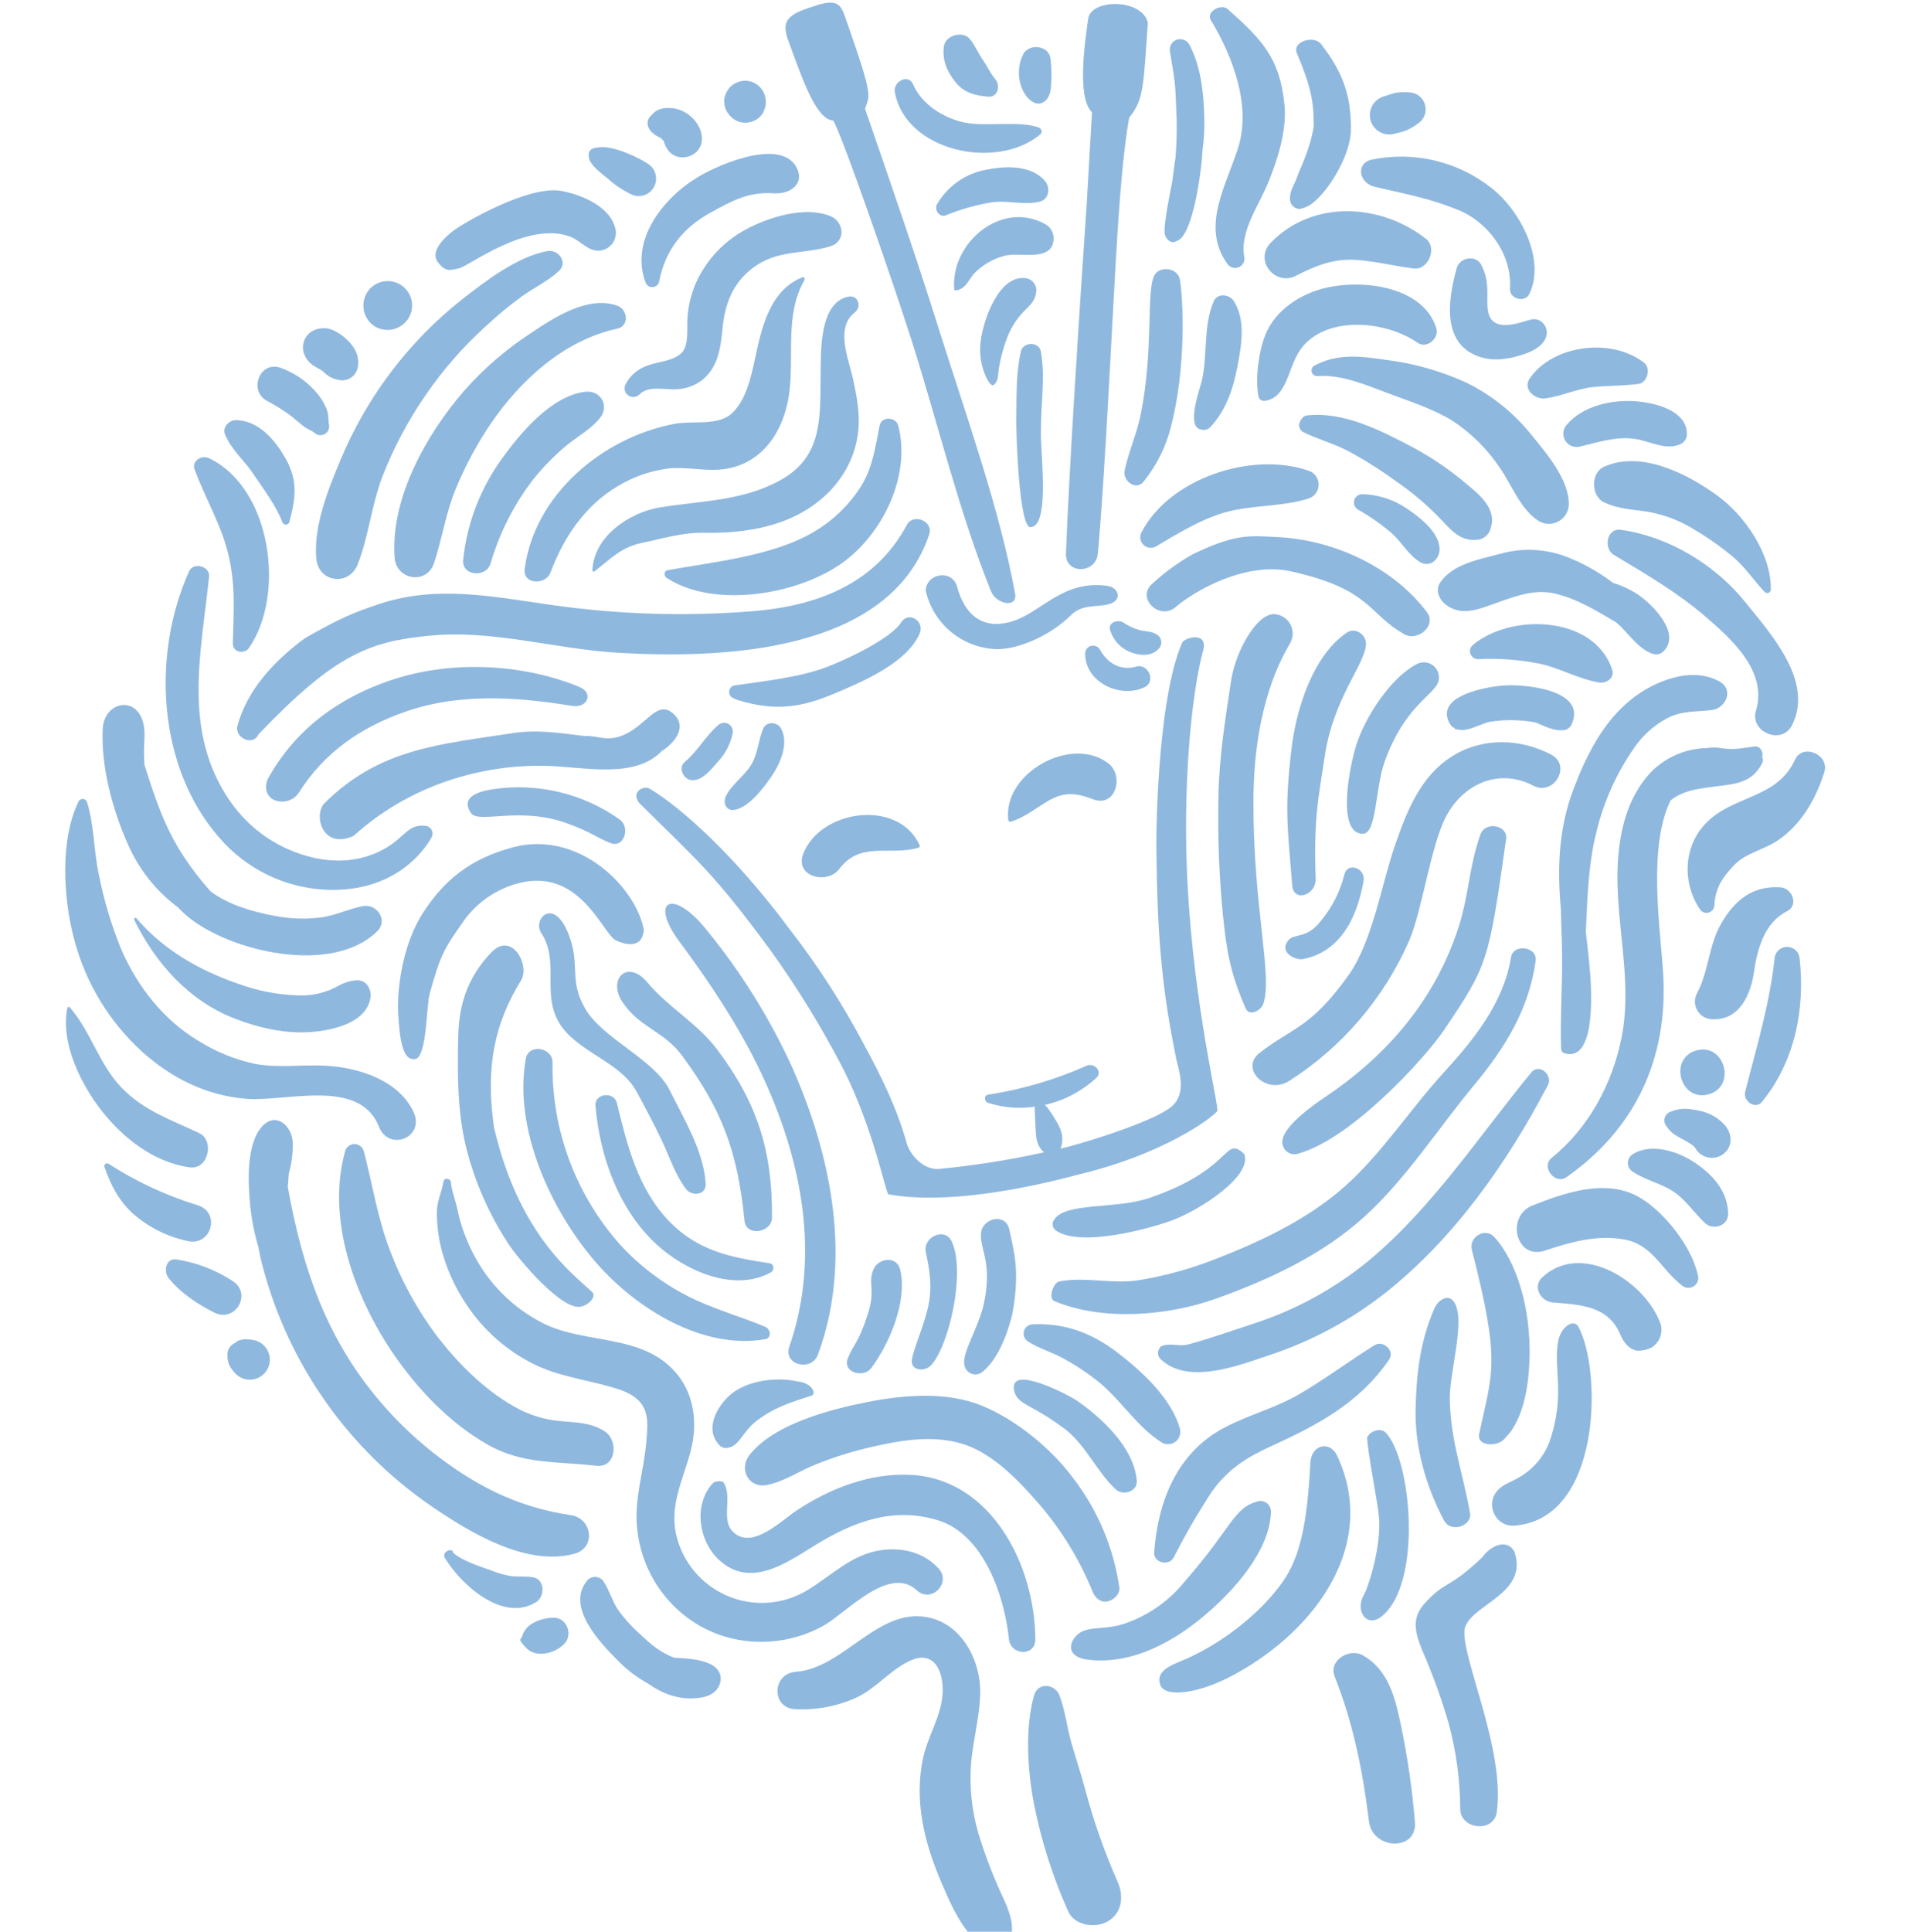 <svg width="153" height="155" viewBox="0 0 153 155" fill="none" xmlns="http://www.w3.org/2000/svg">
<g clip-path="url(#clip0_729_908)">
<path d="M123.678 53.273C125.264 53.633 126.77 54.505 128.371 54.763C128.954 54.859 129.632 54.396 129.413 53.728C127.96 49.343 121.202 49.184 118.17 51.803C118.086 51.894 118.029 52.007 118.007 52.129C117.985 52.251 117.998 52.377 118.046 52.492C118.093 52.606 118.173 52.705 118.275 52.776C118.376 52.846 118.497 52.886 118.621 52.89C120.316 52.802 122.016 52.931 123.678 53.273Z" fill="#8FB8DF"/>
<path d="M109.454 70.695C109.64 69.648 108.194 69.15 107.922 70.141C107.581 71.532 106.925 72.827 106.004 73.925C104.888 75.356 103.891 74.875 103.433 75.431C102.599 76.446 104.031 77.053 104.565 76.957C108.024 76.312 109.064 72.867 109.454 70.695Z" fill="#8FB8DF"/>
<path d="M103.433 86.765C107.729 84.039 111.11 80.089 113.142 75.424C114.157 73.006 114.844 67.978 116.017 65.637C117.37 62.932 120.281 61.574 123.097 63.046C124.731 63.898 126.172 61.426 124.53 60.558C122.044 59.24 118.992 59.151 116.559 60.688C114.033 62.265 112.921 65.104 111.988 67.8C110.912 70.904 110.184 75.512 108.273 78.215C105.207 82.513 103.785 82.413 101.126 84.467C99.484 85.756 101.633 87.844 103.433 86.765Z" fill="#8FB8DF"/>
<path d="M113.715 53.289C111.6 54.405 109.605 57.535 108.9 59.693C108.324 61.456 107.263 66.883 109.386 66.903C110.535 66.914 110.371 63.268 111.157 61.091C112.81 56.535 115.16 55.797 115.477 54.646C115.532 54.417 115.519 54.178 115.441 53.956C115.362 53.734 115.222 53.54 115.035 53.397C114.849 53.253 114.625 53.167 114.391 53.148C114.157 53.129 113.922 53.178 113.715 53.289Z" fill="#8FB8DF"/>
<path d="M92.227 96.133C89.578 97.035 85.479 96.456 84.616 97.873C84.52 97.999 84.479 98.157 84.5 98.314C84.521 98.471 84.603 98.613 84.728 98.71C86.694 100.153 92.491 98.52 94.1 97.915C96.415 97.046 100.582 94.306 99.869 92.589C98.215 91.055 99.065 93.813 92.227 96.133Z" fill="#8FB8DF"/>
<path d="M102.264 49.277C100.818 49.278 99.174 52.339 98.831 54.567C98.361 57.667 97.851 60.825 97.807 63.952C97.74 67.131 97.861 70.311 98.173 73.476C98.441 76.013 98.678 77.938 100.005 80.936C100.278 81.549 101.197 81.122 101.401 80.562C102.195 78.386 100.587 72.829 100.617 64.266C100.642 56.496 102.965 52.649 103.581 51.577C103.707 51.343 103.771 51.082 103.768 50.816C103.764 50.551 103.693 50.291 103.562 50.061C103.43 49.831 103.241 49.638 103.014 49.501C102.787 49.364 102.529 49.287 102.264 49.277Z" fill="#8FB8DF"/>
<path d="M108.117 50.756C105.341 52.631 104.016 57.034 103.66 60.169C103.124 64.831 103.318 66.043 103.731 71.061C103.845 72.433 105.656 71.825 105.613 70.521C105.441 65.576 105.845 64.007 106.344 60.664C107.054 55.92 109.646 53.241 109.652 51.642C109.653 50.905 108.774 50.309 108.117 50.756Z" fill="#8FB8DF"/>
<path d="M69.942 109.766C71.423 107.768 72.843 104.409 72.267 101.893C71.992 100.719 70.479 100.926 70.098 101.892C69.65 103.038 70.307 103.441 69.665 105.43C68.909 107.802 68.507 107.851 68.056 108.988C67.605 110.124 69.315 110.61 69.942 109.766Z" fill="#8FB8DF"/>
<path d="M84.138 64.265C85.425 63.508 86.402 63.622 87.746 64.133C89.579 64.835 90.255 62.218 88.954 61.236C85.976 58.984 80.494 62.035 80.936 65.788C80.936 65.811 80.941 65.833 80.951 65.853C80.961 65.873 80.975 65.891 80.993 65.905C81.01 65.919 81.031 65.929 81.053 65.934C81.075 65.939 81.098 65.939 81.12 65.934C82.193 65.625 83.186 64.824 84.138 64.265Z" fill="#8FB8DF"/>
<path d="M116.402 58.106C116.482 58.25 116.61 58.36 116.763 58.418C116.767 58.438 116.774 58.457 116.785 58.474C116.797 58.49 116.811 58.505 116.829 58.515C116.846 58.525 116.865 58.532 116.885 58.534C116.905 58.537 116.926 58.535 116.945 58.528L116.982 58.518C117.751 58.786 118.873 58.051 119.641 57.907C120.846 57.724 122.073 57.745 123.271 57.968C124.045 58.292 124.79 58.7 125.621 58.575C125.763 58.536 125.893 58.461 125.997 58.357C126.102 58.253 126.178 58.123 126.217 57.981C127.265 55.297 122.258 54.886 120.72 55.001C119.348 55.102 115.056 55.822 116.402 58.106Z" fill="#8FB8DF"/>
<path d="M57.64 58.195C56.627 59.052 56 60.29 54.972 61.133C54.382 61.627 54.899 62.598 55.58 62.604C56.392 62.628 57.102 61.719 57.595 61.156C58.206 60.522 58.626 59.728 58.807 58.866C58.844 58.718 58.833 58.562 58.773 58.421C58.714 58.281 58.61 58.163 58.478 58.087C58.346 58.011 58.192 57.981 58.041 58C57.89 58.02 57.749 58.088 57.64 58.195Z" fill="#8FB8DF"/>
<path d="M58.242 63.947C58.048 64.382 58.264 65.025 58.84 64.994C60.032 64.909 61.285 63.233 61.915 62.319C62.634 61.267 63.366 59.639 62.678 58.421C62.4 57.936 61.529 57.855 61.279 58.435C60.852 59.406 60.871 60.434 60.289 61.378C59.708 62.322 58.669 62.98 58.242 63.947Z" fill="#8FB8DF"/>
<path d="M51.328 64.447C56.246 69.313 57.293 70.077 61.804 76.191C64.008 79.248 65.983 82.464 67.711 85.812C70.142 90.636 71.109 95.795 71.317 95.83C75.849 96.654 82.166 95.424 86.569 94.24C93.314 92.65 97.284 89.718 97.711 89.151C97.895 88.907 95.85 80.857 95.326 70.928C94.923 63.262 95.606 55.789 96.582 52.188C97.01 50.627 95.067 51.148 94.89 51.578C92.86 56.224 92.772 67.481 92.835 68.715C92.901 74.061 93.146 78.618 94.273 84.21C94.361 84.7 94.44 85.091 94.513 85.35C94.827 86.523 95.074 87.917 94.047 88.789C92.753 89.883 87.894 91.453 85.637 92.043L85.124 92.163C85.442 91.355 85.228 90.689 84.791 89.95C84.59 89.604 84.371 89.27 84.135 88.947C84.055 88.844 83.968 88.746 83.873 88.656C85.412 88.309 86.832 87.564 87.993 86.497C88.553 85.985 87.836 85.237 87.226 85.51C84.701 86.634 82.038 87.417 79.306 87.838C78.96 87.894 79.017 88.392 79.307 88.488C80.52 88.881 81.808 88.988 83.069 88.799C83.064 88.956 83.058 89.106 83.066 89.23C83.083 89.619 83.11 90.003 83.124 90.393C83.153 91.187 83.165 91.896 83.805 92.462C81.036 93.072 78.233 93.515 75.411 93.79C74.237 93.916 73.076 92.792 72.761 91.655C71.999 88.921 70.718 86.311 69.367 83.833C67.643 80.566 65.637 77.456 63.371 74.539C59.041 68.709 54.668 64.774 52.147 63.281C51.662 62.995 50.599 63.562 51.328 64.447Z" fill="#8FB8DF"/>
<path d="M36.358 124.508C36.348 124.475 36.328 124.446 36.301 124.425C36.274 124.404 36.242 124.391 36.207 124.389C36.025 124.37 36.016 124.39 35.846 124.486C35.76 124.538 35.698 124.621 35.672 124.719C35.647 124.816 35.661 124.919 35.711 125.007C37.008 127.149 40.359 130.213 43.039 128.548C43.761 128.101 43.756 126.704 42.773 126.555C42.206 126.465 41.662 126.524 41.099 126.472C40.527 126.391 39.968 126.236 39.435 126.011C38.567 125.698 37.154 125.267 36.396 124.61L36.358 124.508Z" fill="#8FB8DF"/>
<path d="M91.895 55.131C92.815 54.682 92.171 53.207 91.208 53.486C89.957 53.847 88.885 53.22 88.282 52.102C88.21 51.987 88.103 51.898 87.976 51.848C87.85 51.798 87.71 51.79 87.579 51.825C87.448 51.861 87.331 51.937 87.246 52.043C87.162 52.15 87.114 52.28 87.109 52.416C87.086 54.761 89.943 56.088 91.895 55.131Z" fill="#8FB8DF"/>
<path d="M111.706 42.772C112.502 43.476 113.061 44.537 113.967 45.086C114.873 45.635 115.679 44.732 115.551 43.874C115.381 42.593 113.977 41.523 112.981 40.84C111.908 40.094 110.639 39.68 109.333 39.649C109.19 39.653 109.052 39.703 108.939 39.791C108.827 39.88 108.746 40.002 108.708 40.14C108.671 40.278 108.679 40.425 108.731 40.558C108.783 40.692 108.877 40.805 108.998 40.881C109.957 41.426 110.864 42.059 111.706 42.772Z" fill="#8FB8DF"/>
<path d="M92.639 22.144C92.008 23.513 92.616 28.103 91.561 33.297C91.248 34.827 90.592 36.25 90.276 37.769C90.113 38.576 91.18 39.414 91.798 38.648C92.842 37.353 93.593 35.847 93.999 34.235C95.218 29.506 95.001 24.135 94.707 22.418C94.546 21.481 93.036 21.279 92.639 22.144Z" fill="#8FB8DF"/>
<path d="M94.362 48.716C95.829 47.449 99.962 45.029 103.633 45.846C110.133 47.295 109.784 49.257 112.751 50.902C113.803 51.484 115.368 50.201 114.535 49.105C111.792 45.477 107.018 43.294 102.497 43.092C100.229 42.977 99.174 42.83 95.749 44.467C94.571 45.134 93.473 45.935 92.478 46.854C91.195 47.986 93.08 49.815 94.362 48.716Z" fill="#8FB8DF"/>
<path d="M101.571 26.875C101.041 28.216 100.74 30.412 101.026 31.828C101.052 31.927 101.111 32.015 101.193 32.078C101.276 32.14 101.376 32.173 101.479 32.172C102.411 32.06 102.842 31.446 103.232 30.619C103.781 29.365 103.986 28.201 105.11 27.271C107.425 25.36 111.503 25.919 113.784 27.498C114.524 28.023 115.55 27.155 115.298 26.337C114.147 22.619 108.252 22.229 105.257 23.462C103.667 24.097 102.205 25.263 101.571 26.875Z" fill="#8FB8DF"/>
<path d="M74.743 109.542C76.149 108.045 77.55 102.104 76.4 99.618C75.849 98.425 74.054 99.253 74.319 100.486C74.609 101.836 74.806 103.005 74.591 104.389C74.322 106.081 73.301 108.233 73.199 109.135C73.097 109.969 74.209 110.112 74.743 109.542Z" fill="#8FB8DF"/>
<path d="M97.44 24.153C96.581 26.086 96.943 28.436 96.49 30.494C96.346 31.144 95.209 34.145 96.342 34.448L96.435 34.47C96.56 34.505 96.693 34.506 96.818 34.472C96.944 34.438 97.058 34.372 97.15 34.279C98.425 32.914 98.99 31.205 99.337 29.385C99.659 27.686 100.016 25.686 99.036 24.149C98.698 23.614 97.738 23.485 97.44 24.153Z" fill="#8FB8DF"/>
<path d="M64.475 68.514C63.773 70.347 66.393 71.018 67.372 69.722C69.092 67.454 71.398 68.698 73.731 68.018C73.753 68.012 73.773 68.001 73.79 67.986C73.806 67.971 73.819 67.953 73.828 67.932C73.836 67.911 73.84 67.889 73.838 67.867C73.837 67.844 73.83 67.823 73.819 67.803C72.072 64.05 65.829 64.978 64.475 68.514Z" fill="#8FB8DF"/>
<path d="M28.379 67.072C33.504 62.446 39.632 61.346 43.801 61.447C46.835 61.52 50.919 62.544 53.121 60.269C54.064 59.673 55.158 58.43 54.179 57.394C52.856 56.003 52.04 58.015 50.243 58.89C48.767 59.611 48.01 58.986 46.919 59.058C44.992 58.822 43.129 58.519 41.172 58.823C35.379 59.718 30.463 60.037 26.053 64.446C25.144 65.359 25.837 68.213 28.379 67.072Z" fill="#8FB8DF"/>
<path d="M91.411 50.538C90.989 50.417 90.589 50.23 90.225 49.984C89.773 49.647 88.859 49.942 89.133 50.617C89.259 51.011 89.473 51.371 89.76 51.671C90.046 51.97 90.396 52.2 90.785 52.343C91.607 52.647 92.558 52.688 93.122 51.919C93.17 51.835 93.202 51.742 93.215 51.645C93.227 51.549 93.221 51.451 93.196 51.357C93.171 51.263 93.127 51.175 93.068 51.098C93.009 51.021 92.935 50.956 92.851 50.907C92.415 50.619 91.889 50.691 91.411 50.538Z" fill="#8FB8DF"/>
<path d="M23.991 63.597C26.038 60.363 28.963 58.358 32.508 57.115C37.354 55.412 42.5 56.097 45.934 56.64C47.168 56.834 47.666 55.605 46.53 55.129C42.538 53.459 36.642 52.755 31.178 54.645C27.487 55.923 23.799 58.292 21.473 62.548C20.811 64.42 23.187 64.871 23.991 63.597Z" fill="#8FB8DF"/>
<path d="M92.79 43.846C94.604 42.778 96.418 41.642 98.457 41.081C100.616 40.503 102.887 40.671 105.013 40.011C105.255 39.939 105.467 39.79 105.618 39.587C105.769 39.385 105.85 39.139 105.851 38.886C105.851 38.633 105.77 38.387 105.62 38.184C105.47 37.981 105.258 37.832 105.016 37.759C100.468 36.202 93.884 38.378 91.638 42.702C91.55 42.863 91.516 43.048 91.543 43.229C91.569 43.411 91.653 43.579 91.784 43.708C91.914 43.837 92.082 43.921 92.264 43.946C92.445 43.97 92.63 43.936 92.79 43.846Z" fill="#8FB8DF"/>
<path d="M85.306 108.972C86.373 109.544 87.382 110.219 88.318 110.987C90.049 112.443 91.356 114.568 93.283 115.758C93.452 115.85 93.644 115.891 93.836 115.876C94.028 115.861 94.211 115.791 94.363 115.673C94.516 115.556 94.631 115.396 94.694 115.215C94.758 115.033 94.767 114.837 94.721 114.65C94.044 112.218 91.679 110.043 89.751 108.565C87.686 106.971 85.486 106.137 82.892 106.261C82.732 106.265 82.577 106.321 82.451 106.42C82.325 106.519 82.235 106.656 82.193 106.81C82.151 106.965 82.16 107.128 82.219 107.277C82.278 107.426 82.383 107.552 82.519 107.637C83.366 108.194 84.401 108.47 85.306 108.972Z" fill="#8FB8DF"/>
<path d="M118.836 66.956C117.912 69.578 117.937 71.697 117.098 74.35C115.987 77.8 113.452 83.177 106.67 87.821C105.754 88.45 102.344 90.668 103.019 92.03C103.03 92.071 103.059 92.11 103.076 92.149C103.184 92.329 103.348 92.469 103.542 92.547C103.737 92.626 103.952 92.638 104.154 92.583C108.447 91.433 114.402 84.9 115.925 82.638C119.441 77.416 119.501 77.183 120.899 67.332C121.064 66.196 119.222 65.862 118.836 66.956Z" fill="#8FB8DF"/>
<path d="M97.601 104.205C101.912 102.664 106.162 100.679 109.53 97.619C112.899 94.558 115.452 90.531 118.352 87.04C120.814 84.089 122.754 80.931 123.273 77.08C123.423 75.955 121.478 75.681 121.294 76.804C120.691 80.489 118.318 83.406 115.864 86.091C113.173 89.038 110.926 92.55 107.943 95.203C104.896 97.91 100.932 99.749 97.1 101.203C95.282 101.885 93.401 102.389 91.485 102.707C89.415 103.074 87.069 102.412 85.028 102.821C84.531 102.922 84.129 104.186 84.63 104.396C88.544 106.029 93.745 105.582 97.601 104.205Z" fill="#8FB8DF"/>
<path d="M78.915 110.033C79.696 109.401 80.681 107.886 81.263 105.428C81.907 101.967 81.373 100.339 81.018 98.649C80.732 97.298 78.86 97.716 78.75 98.938C78.631 100.221 79.666 101.223 79.004 104.487C78.588 106.546 77.086 108.684 77.444 109.643C77.487 109.79 77.567 109.923 77.677 110.029C77.787 110.136 77.922 110.213 78.07 110.252C78.217 110.291 78.373 110.291 78.521 110.253C78.669 110.215 78.804 110.139 78.915 110.033Z" fill="#8FB8DF"/>
<path d="M117.7 30.699C115.671 29.771 113.513 29.157 111.3 28.879C109.258 28.584 107.359 28.323 105.485 29.353C105.405 29.404 105.343 29.479 105.309 29.568C105.275 29.656 105.27 29.753 105.294 29.845C105.319 29.936 105.372 30.018 105.446 30.077C105.52 30.137 105.611 30.171 105.705 30.176C107.697 30.029 109.621 30.883 111.453 31.567C113.2 32.222 114.996 32.786 116.586 33.758C118.082 34.737 119.366 36.005 120.362 37.489C121.374 38.92 122.046 40.901 123.557 41.833C123.798 41.967 124.069 42.036 124.344 42.035C124.619 42.033 124.889 41.96 125.128 41.824C125.367 41.687 125.567 41.491 125.707 41.255C125.848 41.018 125.926 40.749 125.932 40.474C125.955 38.455 124.097 36.322 122.871 34.821C121.468 33.087 119.703 31.68 117.7 30.699Z" fill="#8FB8DF"/>
<path d="M125.571 84.512C128.134 85.296 127.743 79.424 127.653 78.212C127.563 76.999 127.43 75.911 127.299 74.772C127.304 74.618 127.314 74.464 127.321 74.314C127.43 71.755 127.531 69.165 128.167 66.682C128.76 64.258 129.801 61.966 131.236 59.925C131.9 58.98 132.774 58.201 133.788 57.647C135.024 57.002 136.089 57.132 137.409 56.973C138.533 56.838 139.213 55.341 138.032 54.685C135.775 53.425 132.778 54.647 130.921 56.135C128.668 57.949 127.335 60.623 126.327 63.268C125.119 66.407 124.995 69.642 125.291 72.892C125.31 73.797 125.346 74.702 125.376 75.609C125.465 78.476 125.227 81.326 125.312 84.152C125.313 84.231 125.338 84.309 125.384 84.373C125.431 84.438 125.496 84.486 125.571 84.512Z" fill="#8FB8DF"/>
<path d="M101.996 19.488C100.643 20.888 102.367 23.003 104.042 22.12C105.591 21.319 107.099 20.727 108.875 20.854C110.422 20.964 111.95 21.35 113.487 21.545C114.65 21.689 115.395 19.895 114.474 19.17C110.854 16.316 105.368 15.993 101.996 19.488Z" fill="#8FB8DF"/>
<path d="M129.48 46.77C128.315 45.878 127.027 45.16 125.656 44.639C123.974 44.022 122.14 43.951 120.416 44.438C118.77 44.879 116.601 45.254 115.611 46.738C115.182 47.377 115.547 48.146 116.096 48.548C117.399 49.501 118.817 48.831 120.189 48.352C121.725 47.814 123.204 47.248 124.839 47.633C126.626 48.055 128.165 49.012 129.732 49.937C130.728 50.779 131.449 52.054 132.692 52.472C132.844 52.515 133.005 52.516 133.157 52.475C133.31 52.434 133.448 52.353 133.559 52.24C134.882 50.852 132.856 48.742 131.761 47.904C131.073 47.396 130.301 47.012 129.48 46.77Z" fill="#8FB8DF"/>
<path d="M111.999 38.57C113.216 39.398 114.349 40.34 115.385 41.385C116.426 42.437 117.176 43.566 118.784 43.279C118.993 43.223 119.184 43.113 119.338 42.961C119.491 42.808 119.603 42.617 119.66 42.408C120.185 40.793 118.734 39.668 117.619 38.745C116.349 37.676 114.973 36.739 113.513 35.949C110.885 34.56 107.828 32.969 104.838 33.343C104.589 33.374 103.922 34.106 104.54 34.634C105.857 35.286 106.835 35.497 108.154 36.156C109.49 36.871 110.775 37.677 111.999 38.57Z" fill="#8FB8DF"/>
<path d="M49.567 24.534C47.197 23.672 44.448 25.5 42.542 26.777C40.57 28.069 38.782 29.62 37.225 31.39C34.236 34.854 31.331 39.984 31.678 44.731C31.802 46.544 34.254 46.954 34.846 45.169C35.496 43.213 35.779 41.178 36.572 39.256C37.329 37.415 38.272 35.655 39.386 34.006C41.8 30.468 45.303 27.288 49.563 26.367C50.548 26.146 50.381 24.832 49.567 24.534Z" fill="#8FB8DF"/>
<path d="M124.254 87.074C124.678 86.267 123.556 85.277 122.919 86.055C118.701 91.182 115.028 96.843 109.89 101.137C107.109 103.422 103.919 105.158 100.49 106.251C98.831 106.803 97.131 107.393 95.435 107.862C94.761 108.042 94.232 107.823 93.616 107.912C93.456 107.933 93.199 107.973 93.104 108.132L93.042 108.239C92.971 108.365 92.943 108.511 92.962 108.654C92.981 108.798 93.046 108.932 93.147 109.035C95.335 111.17 99.412 109.565 101.853 108.748C105.261 107.629 108.446 105.919 111.263 103.696C116.779 99.305 120.99 93.29 124.254 87.074Z" fill="#8FB8DF"/>
<path d="M64.42 22.245C61.768 23.299 61.13 26.329 60.596 28.84C60.267 30.312 59.912 32.019 58.804 33.118C57.696 34.218 55.572 33.724 54.104 34.016C48.388 35.103 42.899 39.679 42.117 45.649C41.954 46.915 43.805 46.972 44.192 45.935C45.246 43.123 46.937 40.585 49.568 39.02C50.807 38.264 52.192 37.779 53.631 37.594C55.166 37.429 56.681 37.862 58.209 37.629C61.257 37.174 62.927 34.533 63.336 31.673C63.777 28.587 62.96 25.268 64.587 22.45C64.625 22.35 64.534 22.2 64.42 22.245Z" fill="#8FB8DF"/>
<path d="M116.638 104.364C116.173 103.816 115.409 104.375 115.147 104.977C113.909 107.802 113.698 110.577 113.636 112.989C113.555 116.087 114.447 119.213 115.899 121.975C116.478 123.07 118.182 122.401 118.004 121.411C117.341 117.794 116.493 115.773 116.38 112.41C116.301 110.092 117.78 105.713 116.638 104.364Z" fill="#8FB8DF"/>
<path d="M42.813 38.452C43.579 37.501 44.434 36.625 45.364 35.834C46.273 35.059 47.398 34.48 48.153 33.551C48.966 32.538 48.188 31.265 46.93 31.439C44.226 31.802 41.76 34.751 40.266 36.839C38.547 39.215 37.483 42.002 37.18 44.92C37.032 46.214 39.02 46.389 39.376 45.224C40.09 42.772 41.255 40.475 42.813 38.452Z" fill="#8FB8DF"/>
<path d="M73.823 50.833C74.251 49.829 72.925 48.992 72.318 49.964C71.633 51.065 68.67 52.618 66.466 53.483C64.262 54.349 61.266 54.66 58.922 55.003C58.831 55.028 58.749 55.077 58.683 55.144C58.617 55.21 58.57 55.293 58.546 55.384C58.522 55.475 58.522 55.57 58.545 55.661C58.569 55.752 58.616 55.835 58.682 55.902C58.842 56.023 59.023 56.112 59.216 56.167C62.325 57.141 64.469 56.686 66.822 55.716C69.063 54.772 72.785 53.247 73.823 50.833Z" fill="#8FB8DF"/>
<path d="M19.063 58.231C18.802 59.2 20.308 59.91 20.743 58.93C26.928 52.444 29.719 51.465 34.493 51.006C39.517 50.506 44.537 52.07 49.519 52.372C57.763 52.859 71.377 52.479 74.591 42.875C74.946 41.815 73.317 41.145 72.792 42.125C70.236 46.897 65.534 48.638 60.342 49.049C54.949 49.476 49.524 49.3 44.169 48.526C39.527 47.858 35.024 46.943 30.467 48.456C28.347 49.162 27.245 49.623 24.447 51.226C21.85 53.147 19.8 55.492 19.063 58.231Z" fill="#8FB8DF"/>
<path d="M43.939 20.146C41.554 20.579 39.007 22.527 37.132 23.987C32.813 27.393 29.436 31.847 27.325 36.926C26.346 39.263 25.167 42.203 25.385 44.794C25.548 46.752 28.027 47.075 28.728 45.253C29.582 43.044 29.826 40.571 30.666 38.322C31.571 35.977 32.751 33.748 34.181 31.681C35.564 29.668 37.176 27.823 38.986 26.183C39.905 25.323 40.876 24.52 41.895 23.78C42.868 23.082 43.988 22.555 44.869 21.744C45.617 21.052 44.809 19.982 43.939 20.146Z" fill="#8FB8DF"/>
<path d="M78.176 21.972C78.83 21.285 79.66 20.79 80.575 20.541C81.804 20.15 84.497 21.124 84.582 19.146C84.583 18.91 84.521 18.679 84.403 18.476C84.285 18.273 84.115 18.104 83.91 17.988C80.334 15.998 76.206 19.586 76.61 23.306C77.469 23.285 77.689 22.543 78.176 21.972Z" fill="#8FB8DF"/>
<path d="M43.195 132.684C43.581 132.716 43.971 132.662 44.334 132.526C44.697 132.39 45.026 132.175 45.297 131.897C46.023 131.167 45.498 129.775 44.433 129.804C43.798 129.809 43.177 129.988 42.638 130.322C42.357 130.499 42.134 130.755 41.996 131.057C41.996 131.057 41.937 131.214 41.917 131.288C41.897 131.362 41.797 131.487 41.776 131.517C41.763 131.54 41.757 131.566 41.757 131.591C41.758 131.617 41.766 131.643 41.779 131.665C42.141 132.19 42.514 132.613 43.195 132.684Z" fill="#8FB8DF"/>
<path d="M110.328 107.94C108.356 109.174 106.415 110.615 104.412 111.799C102.408 112.983 100.29 113.493 98.282 114.551C94.481 116.553 92.943 120.47 92.65 124.557C92.587 125.398 93.825 125.688 94.21 124.981C95.13 123.171 96.149 121.413 97.262 119.714C98.509 117.935 100.033 116.959 101.955 116.079C105.784 114.33 109.107 112.583 111.511 109.091C111.99 108.384 111.033 107.498 110.328 107.94Z" fill="#8FB8DF"/>
<path d="M109.742 115.348C109.798 116.609 110.552 120.328 110.688 121.658C110.922 123.973 109.845 127.359 109.485 127.962C108.745 129.244 109.697 130.641 110.878 129.721C114.199 127.14 113.326 117.138 111.235 114.948C110.865 114.552 109.989 114.776 109.742 115.348Z" fill="#8FB8DF"/>
<path d="M45.824 121.574C42.059 121.014 38.961 119.621 35.855 117.378C33.016 115.337 30.554 112.817 28.579 109.93C25.495 105.408 24.041 100.438 23.101 95.232C23.129 94.863 23.161 94.525 23.18 94.177C23.424 93.328 23.53 92.445 23.495 91.563C23.383 90.349 22.183 89.2 21.085 90.336C19.724 91.746 19.916 94.987 20.085 96.749C20.201 97.874 20.422 98.986 20.744 100.07C20.829 100.564 20.938 101.066 21.076 101.579C23.131 109.426 27.944 116.269 34.633 120.857C37.692 122.95 42.255 125.722 46.108 124.671C47.866 124.193 47.544 121.829 45.824 121.574Z" fill="#8FB8DF"/>
<path d="M70.61 34.147C70.269 35.829 70.067 37.448 69.161 38.949C68.206 40.48 66.894 41.757 65.337 42.67C62.057 44.633 57.137 45.102 53.582 45.754C53.279 45.81 53.282 46.214 53.502 46.361C57.24 48.833 64.031 47.779 67.689 45.111C70.885 42.78 73.15 38.122 72.103 34.148C71.913 33.44 70.765 33.376 70.61 34.147Z" fill="#8FB8DF"/>
<path d="M48.609 114.9C47.526 114.135 46.237 114.137 44.975 114.027C43.666 113.913 42.399 113.512 41.263 112.853C38.935 111.543 36.882 109.506 35.242 107.419C33.584 105.257 32.255 102.862 31.299 100.311C30.297 97.72 29.899 95.019 29.199 92.351C29.15 92.191 29.052 92.052 28.918 91.952C28.784 91.852 28.621 91.799 28.454 91.798C28.288 91.798 28.125 91.852 27.991 91.951C27.857 92.05 27.758 92.189 27.709 92.349C26.059 98.238 28.831 105.06 32.365 109.726C34.226 112.18 36.485 114.405 39.178 115.931C41.999 117.531 44.781 117.242 47.868 117.611C49.464 117.79 49.645 115.635 48.609 114.9Z" fill="#8FB8DF"/>
<path d="M68.078 23.806C65.737 24.307 65.898 28.294 65.874 30.107C65.832 33.472 66.048 36.599 62.731 38.478C59.647 40.226 56.263 40.167 52.921 40.723C50.571 41.114 47.643 43.027 47.556 45.775C47.552 45.845 47.642 45.908 47.701 45.859C48.899 44.935 49.851 43.917 51.428 43.584C53.171 43.222 54.779 42.708 56.535 42.748C59.421 42.809 62.54 42.364 64.991 40.746C67.174 39.301 68.67 37.103 68.909 34.459C69.03 33.078 68.752 31.678 68.457 30.333C68.115 28.788 67.034 26.291 68.616 25.072C69.203 24.604 68.885 23.633 68.078 23.806Z" fill="#8FB8DF"/>
<path d="M59.268 131.573C61.627 132.003 64.061 131.593 66.15 130.416C67.95 129.391 71.379 125.556 73.584 127.596C74.754 128.685 76.415 127.007 75.328 125.835C74.112 124.523 72.366 124.127 70.631 124.397C68.331 124.757 66.749 126.42 64.83 127.581C63.869 128.168 62.782 128.516 61.659 128.596C60.536 128.677 59.411 128.487 58.376 128.044C57.341 127.601 56.428 126.916 55.712 126.048C54.995 125.179 54.498 124.152 54.259 123.052C53.758 120.681 54.878 118.617 55.451 116.397C56 114.294 55.762 111.976 54.351 110.258C51.664 106.973 47.077 107.913 43.594 106.179C41.57 105.149 39.855 103.601 38.622 101.693C38 100.722 37.501 99.678 37.136 98.585C36.961 98.07 36.82 97.544 36.714 97.01C36.596 96.438 36.209 95.385 36.202 94.885C36.196 94.554 35.662 94.448 35.601 94.8C35.425 95.816 35.042 96.37 35.068 97.451C35.083 98.393 35.207 99.33 35.437 100.244C35.965 102.232 36.902 104.088 38.187 105.694C39.439 107.259 41.014 108.534 42.804 109.434C44.753 110.408 46.834 110.664 48.906 111.247C49.812 111.5 50.8 111.799 51.426 112.56C52.122 113.429 51.968 114.583 51.888 115.631C51.695 117.999 50.88 120.285 51.15 122.696C51.602 127.082 54.873 130.792 59.268 131.573Z" fill="#8FB8DF"/>
<path d="M79.613 16.234C80.901 16.048 82.178 16.486 83.438 16.185C84.227 15.999 84.339 15.069 83.882 14.523C82.78 13.217 80.667 13.313 79.142 13.624C78.327 13.774 77.555 14.098 76.878 14.575C76.201 15.051 75.635 15.669 75.219 16.385C74.972 16.812 75.399 17.475 75.905 17.285C77.097 16.795 78.341 16.442 79.613 16.234Z" fill="#8FB8DF"/>
<path d="M61.97 97.691C62.012 92.342 60.783 88.486 57.583 84.229C56.006 82.122 53.572 80.768 51.979 78.842C50.386 76.916 48.737 78.547 49.964 80.398C51.341 82.475 53.303 82.719 54.775 84.732C57.916 89.023 59.194 92.251 59.769 97.974C59.904 99.246 61.962 98.915 61.97 97.691Z" fill="#8FB8DF"/>
<path d="M61.425 107.454C61.99 107.353 61.834 106.621 61.426 106.459C59.35 105.592 57.139 105.002 55.132 103.96C53.125 102.925 51.316 101.544 49.789 99.881C46.204 95.858 44.264 90.634 44.353 85.246C44.37 84.042 42.429 83.706 42.207 84.951C41.2 90.555 44.217 97.174 47.92 101.39C51.11 105.027 56.447 108.328 61.425 107.454Z" fill="#8FB8DF"/>
<path d="M58.605 116.126C59.386 115.884 59.658 114.85 60.712 114.025C62.12 112.925 63.499 112.515 65.148 111.98C65.534 111.855 65.239 110.969 64.001 110.841C62.295 110.463 60.044 110.774 58.725 111.828C57.747 112.615 56.629 114.349 57.508 115.65C57.751 116.015 57.997 116.314 58.605 116.126Z" fill="#8FB8DF"/>
<path d="M120.861 115.321C121.231 115.016 122.803 113.286 122.787 108.357C122.772 104.082 121.367 100.754 119.931 99.237C119.199 98.461 117.894 99.27 118.149 100.275C120.484 109.408 119.806 110.009 118.735 115.059C118.516 116.105 120.402 116.13 120.861 115.321Z" fill="#8FB8DF"/>
<path d="M47.801 88.716C48.137 92.76 49.653 97.042 52.699 99.847C54.977 101.94 58.938 103.748 61.896 102.081C62.17 101.928 62.144 101.415 61.802 101.365C58.699 100.899 56.059 100.392 53.752 98.029C51.211 95.424 50.35 91.903 49.514 88.484C49.288 87.562 47.722 87.718 47.801 88.716Z" fill="#8FB8DF"/>
<path d="M128.767 37.449C127.663 37.943 127.705 39.812 128.775 40.313C130.015 40.895 131.212 40.867 132.532 41.113C133.763 41.361 134.939 41.828 136.006 42.492C137.103 43.14 138.146 43.876 139.125 44.692C140.098 45.516 140.786 46.589 141.669 47.509C141.709 47.547 141.758 47.572 141.812 47.583C141.866 47.593 141.922 47.587 141.972 47.566C142.023 47.545 142.067 47.51 142.098 47.465C142.129 47.42 142.146 47.367 142.148 47.312C142.201 44.464 140.059 41.366 137.856 39.766C135.436 38.004 131.728 36.117 128.767 37.449Z" fill="#8FB8DF"/>
<path d="M45.423 66.029C47.394 66.723 47.844 67.188 48.98 67.638C50.117 68.089 50.607 66.397 49.762 65.767C46.842 63.689 43.237 62.809 39.688 63.308C38.493 63.477 36.888 63.907 37.817 65.255C38.467 66.104 41.667 64.704 45.423 66.029Z" fill="#8FB8DF"/>
<path d="M65.66 108.686C68.431 101.182 66.789 92.882 63.604 85.665C61.802 81.718 59.5 78.019 56.755 74.659C54.001 71.204 52.089 72.241 54.519 75.525C56.95 78.81 59.303 82.307 61.078 86.056C64.34 92.942 65.912 100.696 63.36 108.063C62.857 109.517 65.133 110.107 65.66 108.686Z" fill="#8FB8DF"/>
<path d="M44.866 82.038C46.264 84.41 49.751 85.135 51.074 87.549C51.781 88.841 52.474 90.144 53.109 91.474C53.743 92.804 54.187 94.243 55.069 95.405C55.523 96.006 56.701 95.911 56.647 94.982C56.502 92.404 54.875 89.718 53.743 87.448C52.503 84.993 48.402 83.349 47.004 80.98C45.607 78.612 46.641 77.481 45.627 74.923C44.441 71.927 42.737 73.753 43.438 74.845C44.941 77.138 43.477 79.674 44.866 82.038Z" fill="#8FB8DF"/>
<path d="M140.826 59.897C139.837 60.025 139.188 60.191 138.173 60.03C137.792 59.962 137.403 59.96 137.022 60.024C135.352 60.053 133.758 60.727 132.574 61.906C130.082 64.5 129.694 68.395 129.873 71.813C130.07 75.595 130.923 79.44 130.176 83.211C129.43 86.981 127.539 90.484 124.542 92.921C123.687 93.616 124.824 95.094 125.738 94.458C131.281 90.584 133.899 84.924 133.512 78.204C133.31 74.687 132.234 68.04 134.103 64.225C135.349 63.208 137.091 63.236 138.878 62.945C140.072 62.763 140.961 62.289 141.483 61.163C141.511 61.1 141.522 61.032 141.515 60.964C141.509 60.897 141.486 60.831 141.448 60.775C141.573 60.391 141.332 59.83 140.826 59.897Z" fill="#8FB8DF"/>
<path d="M81.952 28.188C81.548 29.956 81.608 31.746 81.581 33.546C81.559 35.07 81.83 42.569 82.761 42.295C84.255 42.162 83.559 36.612 83.554 34.854C83.546 32.127 83.93 30.362 83.552 28.208C83.412 27.392 82.132 27.417 81.952 28.188Z" fill="#8FB8DF"/>
<path d="M83.194 23.294C83.191 23.033 83.086 22.785 82.902 22.601C82.717 22.417 82.468 22.313 82.208 22.311C80.141 22.175 78.94 25.68 78.731 27.312C78.585 28.323 78.736 29.353 79.164 30.279C79.202 30.352 79.546 31.098 79.799 30.868C80.181 30.513 80.104 30.009 80.189 29.517C80.326 28.694 80.544 27.887 80.841 27.108C81.128 26.356 81.556 25.665 82.102 25.072C82.716 24.434 83.109 24.202 83.194 23.294Z" fill="#8FB8DF"/>
<path d="M137.138 87.811C139.41 87.202 138.468 83.671 136.192 84.28C133.915 84.89 134.861 88.421 137.138 87.811Z" fill="#8FB8DF"/>
<path d="M118.906 21.254C118.467 20.414 117.172 20.652 116.933 21.515C116.248 23.99 115.668 27.583 118.772 28.634C119.965 29.037 121.325 28.788 122.49 28.361C125.194 27.39 124.086 25.345 122.909 25.635C122.103 25.851 121.114 26.246 120.299 26.009C119.374 25.74 119.404 24.774 119.391 23.969C119.416 22.986 119.384 22.134 118.906 21.254Z" fill="#8FB8DF"/>
<path d="M76.829 47.078C76.449 45.662 74.365 45.975 74.311 47.392C74.6 48.682 75.307 49.84 76.322 50.688C77.336 51.536 78.602 52.026 79.923 52.083C81.388 52.156 84.066 51.236 85.972 49.356C86.958 48.369 88.28 48.795 89.22 48.406C90.057 48.062 89.801 47.123 88.843 47C85.373 46.553 83.667 49.008 81.478 49.779C78.946 50.678 77.439 49.355 76.829 47.078Z" fill="#8FB8DF"/>
<path d="M143.826 58.233C145.666 54.714 142.142 50.844 140.045 48.251C137.641 45.281 133.897 43.031 130.096 42.51C128.97 42.353 128.694 44.021 129.552 44.525C132.138 46.083 134.634 47.522 136.932 49.501C139.073 51.342 141.896 53.903 140.955 57.029C140.436 58.707 142.99 59.808 143.826 58.233Z" fill="#8FB8DF"/>
<path d="M41.833 78.651C42.557 77.471 41.1 74.677 39.43 76.429C36.913 79.055 36.818 81.827 36.777 83.457C36.718 86.365 36.729 89.253 37.416 92.058C38.111 94.843 39.277 97.489 40.864 99.881C41.613 101.017 45.137 105.241 46.665 104.832C47.318 104.679 47.888 104.002 47.536 103.673C45.93 102.17 41.636 99.027 39.652 90.436C38.959 85.609 39.692 82.127 41.833 78.651Z" fill="#8FB8DF"/>
<path d="M96.541 129.746C99.006 127.709 101.977 124.404 102.022 121.266C102.02 121.139 101.989 121.014 101.932 120.901C101.876 120.787 101.794 120.688 101.693 120.611C101.592 120.534 101.475 120.48 101.351 120.454C101.227 120.429 101.098 120.431 100.975 120.462C98.989 120.994 98.889 122.579 95.148 126.838C93.939 128.359 92.336 129.519 90.513 130.191C88.546 130.945 87.096 130.267 86.239 131.437C85.767 132.08 85.821 132.955 87.257 133.159C91.039 133.664 94.513 131.443 96.541 129.746Z" fill="#8FB8DF"/>
<path d="M113.579 146.183C113.364 143.562 112.986 140.957 112.447 138.383C111.989 136.214 111.444 133.953 109.365 132.801C108.322 132.227 106.621 133.218 107.135 134.515C108.637 138.301 109.393 142.107 109.894 146.162C110.194 148.441 113.783 148.575 113.579 146.183Z" fill="#8FB8DF"/>
<path d="M107.315 116.765C106.761 115.601 105.182 115.847 105.181 117.543C104.91 122.357 104.357 124.934 102.956 126.936C101.361 129.21 98.511 131.593 95.384 133.031C94.386 133.49 92.661 133.93 93.149 135.212C93.552 136.268 96.356 135.875 99.147 134.328C105.812 130.674 110.641 123.756 107.315 116.765Z" fill="#8FB8DF"/>
<path d="M80.723 156.316C81.638 155.182 81.167 153.71 80.63 152.503C79.799 150.755 79.098 148.948 78.535 147.097C77.985 145.205 77.793 143.226 77.969 141.263C78.155 139.5 78.625 137.734 78.686 135.965C78.774 133.328 77.263 130.332 74.497 129.775C70.454 128.957 67.742 133.862 63.864 134.146C61.963 134.294 61.895 137.062 63.843 137.141C65.57 137.23 67.293 136.893 68.86 136.158C70.439 135.373 71.619 133.832 73.23 133.18C75.19 132.401 75.802 134.468 75.655 136.039C75.491 137.814 74.486 139.309 74.103 141.038C73.363 144.453 74.187 147.799 75.528 150.953C76.162 152.442 76.874 154.116 77.967 155.338C78.381 155.802 80.007 157.205 80.723 156.316Z" fill="#8FB8DF"/>
<path d="M20.476 107.549C20.255 107.497 20.029 107.468 19.802 107.462C19.649 107.457 19.497 107.471 19.347 107.504C19.19 107.534 19.044 107.604 18.921 107.705C18.828 107.763 18.84 107.77 18.963 107.73C18.736 107.794 18.54 107.938 18.411 108.136C18.282 108.334 18.23 108.573 18.265 108.806C18.253 108.907 18.258 109.01 18.281 109.109C18.331 109.431 18.474 109.73 18.693 109.971C18.764 110.065 18.841 110.154 18.923 110.238C19.098 110.411 19.31 110.542 19.543 110.621C19.776 110.699 20.023 110.723 20.267 110.69C20.511 110.658 20.744 110.57 20.948 110.433C21.152 110.296 21.322 110.114 21.445 109.901C21.568 109.688 21.641 109.45 21.657 109.205C21.673 108.96 21.633 108.714 21.539 108.487C21.446 108.259 21.301 108.057 21.117 107.894C20.933 107.731 20.713 107.613 20.476 107.549Z" fill="#8FB8DF"/>
<path d="M18.664 102.782C17.3 101.887 15.761 101.298 14.149 101.053C13.293 100.95 13.119 102.026 13.529 102.542C14.454 103.718 15.873 104.657 17.204 105.32C18.884 106.167 20.279 103.791 18.664 102.782Z" fill="#8FB8DF"/>
<path d="M56.58 136.145C57.94 135.824 58.42 134.163 56.986 133.506C56.085 133.097 55.103 133.071 54.136 133.012C53.074 132.649 52.185 131.894 51.33 131.078C50.68 130.498 50.097 129.847 49.592 129.137C49.133 128.436 48.921 127.618 48.461 126.91C48.385 126.791 48.281 126.694 48.157 126.627C48.033 126.56 47.894 126.526 47.754 126.527C47.613 126.529 47.475 126.566 47.353 126.636C47.23 126.705 47.128 126.805 47.055 126.925C45.482 128.999 48.172 131.809 49.567 133.21C50.286 133.953 51.111 134.584 52.017 135.083C53.359 136.046 54.94 136.537 56.58 136.145Z" fill="#8FB8DF"/>
<path d="M142.927 71.199C140.695 71.041 139.23 72.236 138.151 74.13C137.151 75.876 137.16 77.959 136.23 79.683C136.113 79.896 136.053 80.135 136.055 80.378C136.057 80.621 136.122 80.859 136.243 81.07C136.363 81.281 136.536 81.457 136.744 81.582C136.953 81.706 137.19 81.776 137.433 81.782C139.632 81.898 140.542 79.789 140.801 77.967C141.061 76.144 141.643 74.026 143.442 73.121C144.413 72.629 143.87 71.264 142.927 71.199Z" fill="#8FB8DF"/>
<path d="M142.45 76.907C142.054 80.584 140.989 84.068 140.085 87.624C139.917 88.349 140.905 89.067 141.443 88.406C144.058 85.201 144.91 81.015 144.463 76.921C144.447 76.665 144.335 76.425 144.15 76.25C143.964 76.074 143.719 75.975 143.463 75.973C143.207 75.972 142.96 76.067 142.772 76.24C142.584 76.414 142.469 76.652 142.45 76.907Z" fill="#8FB8DF"/>
<path d="M131.057 92.617C130.938 92.691 130.84 92.795 130.773 92.918C130.705 93.041 130.671 93.18 130.672 93.32C130.674 93.46 130.711 93.598 130.781 93.72C130.85 93.841 130.95 93.943 131.07 94.016C132.057 94.691 133.287 94.925 134.3 95.59C135.313 96.254 135.982 97.308 136.863 98.138C137.523 98.756 138.756 98.353 138.724 97.368C138.671 95.485 137.393 94.154 135.873 93.177C134.55 92.339 132.483 91.707 131.057 92.617Z" fill="#8FB8DF"/>
<path d="M138.492 90.32C137.968 89.713 137.258 89.297 136.473 89.138C136.116 89.056 135.755 88.999 135.39 88.969C135.218 88.96 135.046 88.967 134.876 88.991C134.619 89.023 134.369 89.09 134.13 89.191C134.009 89.226 133.899 89.292 133.811 89.383C133.723 89.473 133.66 89.585 133.627 89.707C133.594 89.829 133.594 89.957 133.625 90.079C133.656 90.202 133.718 90.314 133.805 90.405L133.83 90.431C134.13 90.929 134.642 91.182 135.169 91.46C135.393 91.579 135.61 91.712 135.817 91.858C135.936 91.936 136.036 92.04 136.109 92.163C136.219 92.347 136.366 92.506 136.542 92.629C136.718 92.752 136.918 92.837 137.129 92.877C137.34 92.918 137.557 92.913 137.766 92.864C137.975 92.814 138.171 92.721 138.341 92.591C139.108 91.999 139.064 91.027 138.492 90.32Z" fill="#8FB8DF"/>
<path d="M144.088 60.956C142.627 64.152 139.1 63.774 136.904 66.086C135.127 67.954 135.034 70.841 136.452 72.952C136.524 73.066 136.631 73.154 136.756 73.204C136.882 73.253 137.02 73.261 137.151 73.226C137.281 73.191 137.397 73.115 137.482 73.01C137.566 72.904 137.614 72.774 137.619 72.639C137.677 71.264 138.294 70.358 139.22 69.402C140.146 68.445 141.487 68.219 142.618 67.49C144.568 66.227 145.763 64.118 146.448 61.942C146.88 60.572 144.72 59.605 144.088 60.956Z" fill="#8FB8DF"/>
<path d="M126.7 106.455C126.346 105.809 125.344 106.399 125.091 107.548C124.644 109.724 125.71 111.878 124.369 115.721C123.906 116.913 123.047 117.909 121.936 118.542C121.409 118.878 120.694 119.07 120.26 119.54C119.998 119.805 119.831 120.148 119.784 120.518C119.738 120.887 119.816 121.261 120.004 121.582C120.145 121.837 120.352 122.049 120.604 122.197C120.855 122.345 121.141 122.422 121.433 122.421C128.595 122.038 128.6 109.918 126.7 106.455Z" fill="#8FB8DF"/>
<path d="M118.993 124.948C116.193 127.621 116.051 126.755 114.321 128.701C113.263 129.891 113.625 131.095 114.193 132.486C115.021 134.381 115.724 136.327 116.297 138.313C116.898 140.54 117.207 142.836 117.216 145.143C117.214 146.795 119.907 147.093 120.15 145.409C120.858 140.376 117.26 132.937 117.566 130.708C118.025 128.713 122.742 127.944 121.563 124.49C120.873 123.342 119.531 124.16 118.993 124.948Z" fill="#8FB8DF"/>
<path d="M133.314 106.267C132.153 102.902 126.994 99.514 123.796 102.496C122.997 103.238 123.679 104.418 124.627 104.503C126.811 104.699 129.106 104.724 130.087 107.132C130.34 107.751 130.913 108.461 131.688 108.372C131.986 108.345 132.277 108.267 132.548 108.142C132.863 107.956 133.108 107.672 133.247 107.333C133.385 106.995 133.409 106.62 133.314 106.267Z" fill="#8FB8DF"/>
<path d="M123.031 96.72C120.838 97.586 121.679 101.116 124.003 100.348C126.061 99.667 128.105 99.079 130.289 99.434C132.628 99.812 133.307 101.809 134.984 103.117C135.108 103.235 135.267 103.31 135.437 103.331C135.608 103.351 135.78 103.316 135.928 103.23C136.077 103.144 136.194 103.013 136.261 102.855C136.328 102.697 136.342 102.522 136.302 102.355C135.825 100.079 133.67 97.321 131.681 96.119C129.006 94.512 125.666 95.681 123.031 96.72Z" fill="#8FB8DF"/>
<path d="M31.966 81.363C32.065 82.88 32.211 85.273 33.381 84.96C34.265 84.723 34.227 80.656 34.489 79.733C35.354 76.65 35.618 76.178 37.154 73.992C38.138 72.567 39.567 71.509 41.216 70.984C46.483 69.287 48.346 74.932 49.444 75.455C49.983 75.712 51.567 76.281 51.68 74.588C50.982 71.064 46.373 66.595 41.169 67.986C37.766 68.898 35.686 70.59 33.99 73.191C32.17 75.96 31.862 79.816 31.966 81.363Z" fill="#8FB8DF"/>
<path d="M94.091 14.614C93.96 15.299 93.419 17.895 93.488 18.635C93.489 18.822 93.552 19.003 93.667 19.149C93.782 19.296 93.943 19.399 94.124 19.444C94.318 19.408 94.503 19.335 94.67 19.229C95.734 18.493 96.334 14.338 96.47 12.878C96.496 12.582 96.515 12.291 96.535 12C96.644 11.223 96.691 10.438 96.676 9.653C96.632 6.726 96.188 4.904 95.45 3.541C95.345 3.37 95.182 3.242 94.991 3.181C94.8 3.12 94.594 3.13 94.409 3.208C94.224 3.287 94.074 3.428 93.985 3.608C93.896 3.788 93.875 3.994 93.925 4.188C94.438 7.249 94.308 6.615 94.451 9.468C94.478 10.538 94.447 11.607 94.359 12.673C94.28 13.052 94.164 14.226 94.091 14.614Z" fill="#8FB8DF"/>
<path d="M87.058 18.967C86.656 24.767 85.77 38.615 85.567 44.427C85.508 46.095 87.961 46.052 88.12 44.444C88.687 38.658 89.316 24.791 89.686 18.985C89.861 16.264 90.154 12.112 90.644 9.436C91.831 7.969 91.774 6.99 92.144 1.828C91.7 -0.128 87.515 -0.138 87.346 1.552C87.141 3.052 86.39 7.804 87.657 9.011C87.158 17.776 87.254 16.124 87.058 18.967Z" fill="#8FB8DF"/>
<path d="M83.926 8.076C84.353 7.687 84.37 7.036 84.387 6.507C84.425 5.884 84.4 5.258 84.314 4.64C84.138 3.621 82.59 3.483 82.133 4.353C81.914 4.8 81.796 5.29 81.79 5.787C81.783 6.285 81.887 6.777 82.094 7.23C82.378 7.855 83.176 8.743 83.926 8.076Z" fill="#8FB8DF"/>
<path d="M104.17 14.078C103.945 14.792 103.52 15.242 103.55 16C103.557 16.204 103.642 16.398 103.788 16.541C103.933 16.684 104.127 16.766 104.331 16.771C104.585 16.715 104.829 16.625 105.058 16.503C106.506 15.66 108.405 12.498 108.439 10.48C108.488 7.601 107.74 5.727 106.042 3.532C105.489 2.817 103.694 3.305 104.109 4.289C105.365 7.234 105.456 8.424 105.457 10.13C105.199 11.916 104.296 13.672 104.17 14.078Z" fill="#8FB8DF"/>
<path d="M98.507 21.144C98.6 21.296 98.746 21.41 98.916 21.465C99.086 21.52 99.271 21.512 99.436 21.443C99.601 21.374 99.736 21.248 99.816 21.088C99.897 20.928 99.918 20.745 99.875 20.571C99.513 18.586 101.063 16.454 101.789 14.684C102.561 12.804 103.315 10.44 103.107 8.396C102.731 4.658 101.319 3.193 98.548 0.727C98.013 0.256 96.801 0.953 97.191 1.611C98.294 3.422 100.62 7.855 99.403 11.81C98.474 14.817 96.364 18.151 98.507 21.144Z" fill="#8FB8DF"/>
<path d="M83.504 10.784C83.77 10.561 83.535 10.277 83.352 10.214C81.847 9.711 79.596 10.104 77.894 9.906L77.951 9.916C77.757 9.892 77.575 9.861 77.388 9.824C75.721 9.469 73.988 8.372 73.294 6.765C72.916 5.88 71.683 6.553 71.828 7.378C72.671 12.129 79.981 13.727 83.504 10.784Z" fill="#8FB8DF"/>
<path d="M77.387 9.815C77.554 9.852 77.723 9.879 77.893 9.896L77.387 9.815Z" fill="#8FB8DF"/>
<path d="M79.33 7.758C80.1 7.826 80.319 6.86 79.906 6.371C79.493 5.882 79.269 5.345 78.934 4.861C78.535 4.302 78.292 3.681 77.862 3.142C77.314 2.446 75.902 2.814 75.772 3.702C75.611 4.829 76.022 5.756 76.722 6.617C77.423 7.477 78.313 7.669 79.33 7.758Z" fill="#8FB8DF"/>
<path d="M125.778 34.071C125.621 34.238 125.522 34.452 125.497 34.679C125.471 34.907 125.519 35.137 125.634 35.335C125.749 35.533 125.925 35.688 126.136 35.779C126.346 35.869 126.581 35.889 126.803 35.835C128.292 35.497 129.682 34.991 131.246 35.219C132.472 35.397 133.791 36.218 134.982 35.592C135.113 35.515 135.221 35.406 135.296 35.275C135.371 35.144 135.411 34.995 135.411 34.844C135.43 32.894 132.745 32.288 131.216 32.191C129.312 32.073 127.07 32.568 125.778 34.071Z" fill="#8FB8DF"/>
<path d="M88.903 154.179C90.087 153.5 90.222 152.156 89.726 151.02C88.657 148.604 87.781 146.108 87.104 143.554C86.765 142.286 86.348 141.054 85.992 139.794C85.636 138.534 85.509 137.249 85.046 136.035C84.692 135.104 83.311 134.953 83.01 136.031C82.266 138.649 82.487 142.009 82.984 144.658C83.566 147.654 84.492 150.572 85.744 153.356C86.248 154.507 87.912 154.744 88.903 154.179Z" fill="#8FB8DF"/>
<path d="M110.358 14.989C112.851 15.578 114.524 15.849 116.952 16.803C119.492 17.796 121.394 20.456 121.208 23.163C121.149 23.981 122.405 24.327 122.766 23.583C124.106 20.814 122.007 16.866 119.726 15.084C118.388 14.027 116.835 13.275 115.176 12.882C113.516 12.489 111.791 12.463 110.121 12.808C108.801 13.089 109.071 14.69 110.358 14.989Z" fill="#8FB8DF"/>
<path d="M87.74 127.792C88.449 129.239 89.972 128.191 89.853 127.384C89.386 124.143 88.081 121.081 86.067 118.5C84.374 116.228 81.562 113.924 78.88 112.817C76.029 111.619 72.528 111.92 69.553 112.512C66.578 113.103 62.109 114.268 60.164 116.748C59.288 117.864 60.083 119.441 61.563 119.152C62.938 118.885 64.154 118.028 65.461 117.512C66.795 116.974 68.166 116.534 69.564 116.195C72.033 115.613 74.663 115.1 77.152 115.821C79.64 116.542 81.744 118.769 83.388 120.656C85.222 122.778 86.692 125.189 87.74 127.792Z" fill="#8FB8DF"/>
<path d="M80.993 131.527C81.136 132.844 83.112 132.932 83.108 131.542C83.08 125.528 79.538 118.692 73.148 118.341C69.865 118.158 66.631 119.418 63.943 121.201C62.761 121.984 60.589 124.167 59.072 123.106C57.699 122.151 58.872 120.243 58.096 118.966C57.986 118.782 57.371 118.849 57.239 118.989C55.633 120.71 56.071 123.639 57.714 125.161C60.271 127.527 63.187 125.354 65.538 123.918C68.606 122.055 71.757 120.893 75.316 121.992C78.874 123.092 80.61 127.871 80.993 131.527Z" fill="#8FB8DF"/>
<path d="M91.252 118.803C91.044 116.18 88.458 113.769 86.401 112.353C85.927 112.025 81.028 109.402 81.398 111.526C81.528 112.282 82.113 112.548 82.746 112.914C83.734 113.442 84.678 114.048 85.57 114.727C87.239 116.086 88.039 118.073 89.556 119.499C90.136 120.045 91.322 119.698 91.252 118.803Z" fill="#8FB8DF"/>
<path d="M111.921 10.735C112.205 10.659 112.498 10.606 112.771 10.508C113.13 10.37 113.468 10.182 113.775 9.95C114.031 9.798 114.23 9.566 114.343 9.29C114.455 9.015 114.474 8.71 114.397 8.422C114.32 8.134 114.151 7.88 113.916 7.697C113.681 7.514 113.392 7.414 113.094 7.41C112.714 7.377 112.331 7.394 111.955 7.463C111.672 7.538 111.395 7.638 111.115 7.727C110.717 7.834 110.377 8.095 110.17 8.453C109.964 8.81 109.908 9.235 110.014 9.634C110.121 10.033 110.382 10.373 110.74 10.58C111.098 10.786 111.523 10.842 111.921 10.735Z" fill="#8FB8DF"/>
<path d="M66.891 9.674C67.692 11.072 71.774 22.906 73.185 27.338C75.268 33.882 76.979 41.064 79.545 47.432C79.978 48.508 81.701 48.813 81.486 47.634C80.261 40.904 77.526 33.245 75.465 26.727C73.572 20.675 71.507 14.723 69.437 8.725C69.805 7.614 70.133 7.909 68.037 1.918C67.523 0.527 67.527 -0.294 65.166 0.552C63.008 1.213 62.773 1.861 63.27 3.228C64.5 6.618 65.542 9.591 66.891 9.674Z" fill="#8FB8DF"/>
<path d="M124.065 31.968C125.386 31.784 126.571 31.192 127.901 31.056C129.105 30.936 130.319 30.961 131.518 30.809C132.248 30.715 132.547 29.551 131.971 29.101C129.379 27.089 124.712 27.638 122.811 30.338C122.18 31.219 123.222 32.085 124.065 31.968Z" fill="#8FB8DF"/>
<path d="M22.659 41.885C22.677 41.947 22.714 42 22.765 42.038C22.816 42.077 22.878 42.098 22.942 42.098C23.006 42.098 23.068 42.078 23.119 42.041C23.171 42.003 23.209 41.949 23.227 41.889C23.729 39.998 23.942 38.578 22.923 36.787C22.082 35.307 20.758 33.724 18.925 33.709C18.403 33.705 17.832 34.284 18.056 34.835C18.562 36.091 19.594 36.92 20.336 38.03C21.108 39.185 22.182 40.589 22.659 41.885Z" fill="#8FB8DF"/>
<path d="M19.997 51.974C22.948 47.666 21.773 39.137 16.77 36.762C16.215 36.499 15.374 36.948 15.616 37.646C16.424 39.88 17.676 41.937 18.273 44.26C18.933 46.805 18.762 49.037 18.69 51.615C18.672 52.372 19.622 52.519 19.997 51.974Z" fill="#8FB8DF"/>
<path d="M26.262 71.394C31.679 71.594 34.035 68.274 34.64 67.201C34.688 67.117 34.715 67.024 34.721 66.928C34.727 66.832 34.711 66.735 34.674 66.646C34.638 66.557 34.581 66.478 34.509 66.414C34.437 66.35 34.352 66.303 34.259 66.277C33.128 66.103 32.718 66.69 31.885 67.397C31.51 67.711 29.136 69.739 25.121 68.809C22.386 68.175 19.991 66.532 18.416 64.208C14.636 58.639 16.138 52.469 16.784 46.274C16.873 45.433 15.528 45.067 15.181 45.836C12.168 52.517 12.633 61.547 17.596 67.203C18.673 68.462 19.999 69.485 21.49 70.206C22.982 70.927 24.607 71.332 26.262 71.394Z" fill="#8FB8DF"/>
<path d="M15.881 96.712C13.346 95.936 10.931 94.812 8.704 93.372C8.666 93.352 8.623 93.343 8.58 93.346C8.537 93.349 8.496 93.365 8.461 93.392C8.427 93.418 8.401 93.454 8.387 93.495C8.373 93.535 8.37 93.579 8.381 93.621C8.897 95.091 9.51 96.326 10.703 97.405C11.961 98.5 13.481 99.252 15.115 99.588C16.979 99.963 17.726 97.298 15.881 96.712Z" fill="#8FB8DF"/>
<path d="M14.3 72.815C14.509 73.045 14.732 73.262 14.969 73.463C18.435 76.402 26.716 78.267 30.289 74.714C31.176 73.83 30.249 72.488 29.122 72.707C27.995 72.925 26.991 73.426 25.867 73.601C24.586 73.775 23.286 73.735 22.018 73.483C20.268 73.153 18.352 72.614 16.898 71.515C16.139 70.668 15.441 69.767 14.81 68.822C13.219 66.447 12.427 63.977 11.595 61.37C11.575 61.04 11.562 60.707 11.556 60.376C11.55 59.597 11.694 58.771 11.5 58.006C10.922 55.757 8.358 56.318 8.247 58.48C8.089 61.45 9.033 64.974 10.229 67.656C11.106 69.706 12.511 71.486 14.3 72.815Z" fill="#8FB8DF"/>
<path d="M15.242 93.667C16.708 93.863 17.259 91.536 15.991 90.918C13.732 89.839 11.575 89.152 9.77 87.286C7.966 85.421 7.282 82.749 5.593 80.816C5.58 80.802 5.563 80.792 5.545 80.787C5.526 80.782 5.507 80.782 5.488 80.787C5.47 80.792 5.453 80.802 5.439 80.815C5.426 80.829 5.416 80.846 5.411 80.864C4.829 83.641 6.477 86.972 8.139 89.101C9.876 91.32 12.375 93.285 15.242 93.667Z" fill="#8FB8DF"/>
<path d="M18.829 81.725C20.765 82.478 22.932 82.971 25.016 82.803C26.742 82.662 29.379 82.078 29.733 80.093C29.855 79.417 29.434 78.612 28.625 78.656C27.816 78.699 27.359 79.016 26.646 79.363C25.767 79.745 24.812 79.916 23.856 79.865C22.218 79.809 20.599 79.489 19.062 78.915C15.974 77.856 13.079 76.182 10.946 73.674C10.862 73.573 10.722 73.701 10.773 73.807C12.48 77.282 15.149 80.293 18.829 81.725Z" fill="#8FB8DF"/>
<path d="M23.42 33.419C23.726 33.699 24.043 33.925 24.347 34.183C24.651 34.441 25.013 34.522 25.26 34.744C25.37 34.843 25.509 34.903 25.655 34.918C25.802 34.933 25.95 34.901 26.077 34.827C26.204 34.752 26.305 34.64 26.364 34.505C26.424 34.37 26.439 34.22 26.408 34.075C26.325 33.592 26.408 33.241 26.19 32.75C25.968 32.234 25.657 31.76 25.273 31.351C24.503 30.5 23.53 29.858 22.445 29.485C20.849 29.005 19.985 31.271 21.343 32.115C22.069 32.493 22.764 32.929 23.42 33.419Z" fill="#8FB8DF"/>
<path d="M19.734 88.165C22.916 88.44 28.861 86.442 30.417 90.402C31.22 92.442 34.135 91.26 33.202 89.237C31.995 86.633 28.689 85.628 26.036 85.504C24.138 85.42 22.258 85.714 20.377 85.344C18.793 84.99 17.282 84.368 15.908 83.505C13.126 81.836 11.033 79.162 9.746 76.207C8.955 74.278 8.352 72.276 7.946 70.231C7.521 68.31 7.57 66.24 6.99 64.372C6.97 64.302 6.93 64.24 6.876 64.193C6.821 64.146 6.753 64.116 6.682 64.107C6.61 64.098 6.537 64.11 6.472 64.141C6.407 64.173 6.353 64.223 6.316 64.285C4.791 67.386 5.079 72.13 5.958 75.383C6.865 78.846 8.756 81.972 11.402 84.384C13.763 86.505 16.542 87.893 19.734 88.165Z" fill="#8FB8DF"/>
<path d="M31.619 26.408C32.122 26.268 32.552 25.939 32.819 25.49C33.078 25.04 33.148 24.506 33.014 24.004C32.879 23.503 32.551 23.076 32.102 22.816C31.652 22.556 31.118 22.486 30.617 22.62C30.115 22.755 29.688 23.083 29.428 23.532C29.17 23.987 29.101 24.524 29.236 25.029C29.302 25.28 29.417 25.515 29.574 25.721C29.731 25.927 29.927 26.1 30.151 26.23C30.601 26.471 31.125 26.535 31.619 26.408Z" fill="#8FB8DF"/>
<path d="M58.41 9.04C58.638 9.405 58.99 9.674 59.401 9.797C59.755 9.885 60.127 9.856 60.464 9.715C60.8 9.587 61.082 9.345 61.26 9.032L61.419 8.628C61.498 8.345 61.499 8.046 61.422 7.763C61.422 7.763 61.413 7.729 61.408 7.709C61.352 7.498 61.255 7.299 61.122 7.126C60.988 6.952 60.822 6.807 60.631 6.699C60.411 6.569 60.163 6.494 59.907 6.48C59.652 6.466 59.397 6.514 59.164 6.619C58.963 6.698 58.78 6.817 58.627 6.969C58.474 7.122 58.354 7.304 58.274 7.505C58.174 7.698 58.126 7.914 58.134 8.131C58.132 8.431 58.211 8.726 58.363 8.984L58.41 9.04Z" fill="#8FB8DF"/>
<path d="M52.728 10.907C52.806 10.955 52.886 10.984 52.966 11.028C53.047 11.071 53.075 11.11 53.102 11.129L53.167 11.198L53.281 11.312L53.293 11.356C53.346 11.551 53.427 11.738 53.535 11.909C54.292 13.198 56.322 12.64 56.347 11.155C56.362 10.118 55.489 9.126 54.533 8.808C54.201 8.694 53.851 8.646 53.501 8.665C53.224 8.678 52.954 8.75 52.708 8.878C52.543 8.989 52.392 9.122 52.261 9.272C51.767 9.722 51.99 10.393 52.46 10.715C52.533 10.799 52.625 10.864 52.728 10.907Z" fill="#8FB8DF"/>
<path d="M56.057 14.187C53.251 15.853 50.52 19.284 51.832 22.695C51.88 22.807 51.962 22.901 52.067 22.963C52.172 23.024 52.295 23.05 52.416 23.037C52.537 23.024 52.651 22.973 52.74 22.89C52.83 22.808 52.891 22.699 52.914 22.579C53.404 20.037 54.856 18.242 57.118 17.014C58.806 16.096 60.095 15.374 62.108 15.511C63.418 15.597 64.48 14.785 64.041 13.659C63.009 11.008 58.038 13.012 56.057 14.187Z" fill="#8FB8DF"/>
<path d="M25.864 29.746C25.864 29.746 25.864 29.746 25.887 29.765C26.03 29.91 26.187 30.043 26.354 30.16C26.6 30.319 26.875 30.427 27.163 30.478C27.48 30.558 27.815 30.511 28.099 30.349C28.383 30.187 28.593 29.921 28.686 29.608C28.933 28.684 28.525 27.887 27.854 27.257C27.578 26.991 27.267 26.766 26.929 26.587C26.648 26.424 26.329 26.337 26.004 26.333C25.679 26.329 25.358 26.408 25.073 26.564C24.784 26.732 24.559 26.991 24.433 27.3C24.306 27.609 24.284 27.951 24.371 28.273C24.507 28.738 24.814 29.134 25.231 29.38C25.439 29.509 25.658 29.613 25.864 29.746Z" fill="#8FB8DF"/>
<path d="M59.944 18.37C58.148 19.313 56.717 20.827 55.877 22.673C55.485 23.564 55.251 24.517 55.186 25.489C55.126 26.25 55.314 27.569 54.8 28.216C54.198 28.978 52.823 28.996 51.987 29.332C51.234 29.578 50.605 30.105 50.231 30.803C50.145 30.951 50.116 31.124 50.149 31.291C50.182 31.459 50.276 31.608 50.411 31.711C50.547 31.814 50.716 31.865 50.886 31.852C51.056 31.839 51.215 31.765 51.334 31.643C52.106 30.894 53.413 31.306 54.357 31.23C55.1 31.194 55.813 30.927 56.397 30.467C57.641 29.458 57.848 27.91 57.992 26.425C58.175 24.41 58.803 22.706 60.488 21.455C62.442 20.007 64.508 20.418 66.653 19.764C67.925 19.372 67.77 17.798 66.659 17.344C64.67 16.518 61.756 17.407 59.944 18.37Z" fill="#8FB8DF"/>
<path d="M36.881 21.518C37.727 21.291 42.367 17.713 45.778 18.99C46.582 19.294 47.246 20.223 48.184 20.105C48.385 20.081 48.579 20.014 48.753 19.909C48.926 19.803 49.075 19.662 49.19 19.495C49.305 19.327 49.382 19.137 49.417 18.937C49.452 18.737 49.444 18.532 49.394 18.335C48.969 16.537 46.631 15.606 45.027 15.313C42.378 14.866 37.159 17.916 36.367 18.533C35.627 19.093 34.529 20.186 35.128 21.005C35.727 21.824 36.112 21.71 36.881 21.518Z" fill="#8FB8DF"/>
<path d="M48.826 14.359C49.349 14.834 49.937 15.232 50.571 15.543C50.892 15.729 51.274 15.778 51.632 15.682C51.99 15.586 52.296 15.351 52.481 15.03C52.666 14.708 52.716 14.327 52.62 13.969C52.523 13.61 52.289 13.305 51.967 13.12C51.426 12.734 49.19 11.605 48.009 11.835C47.459 11.86 47.13 12.103 47.293 12.724C47.294 12.769 47.306 12.813 47.327 12.852C47.611 13.481 48.59 14.152 48.826 14.359Z" fill="#8FB8DF"/>
</g>
<defs>
<clipPath id="clip0_729_908">
<rect width="153" height="155" fill="white"/>
</clipPath>
</defs>
</svg>
